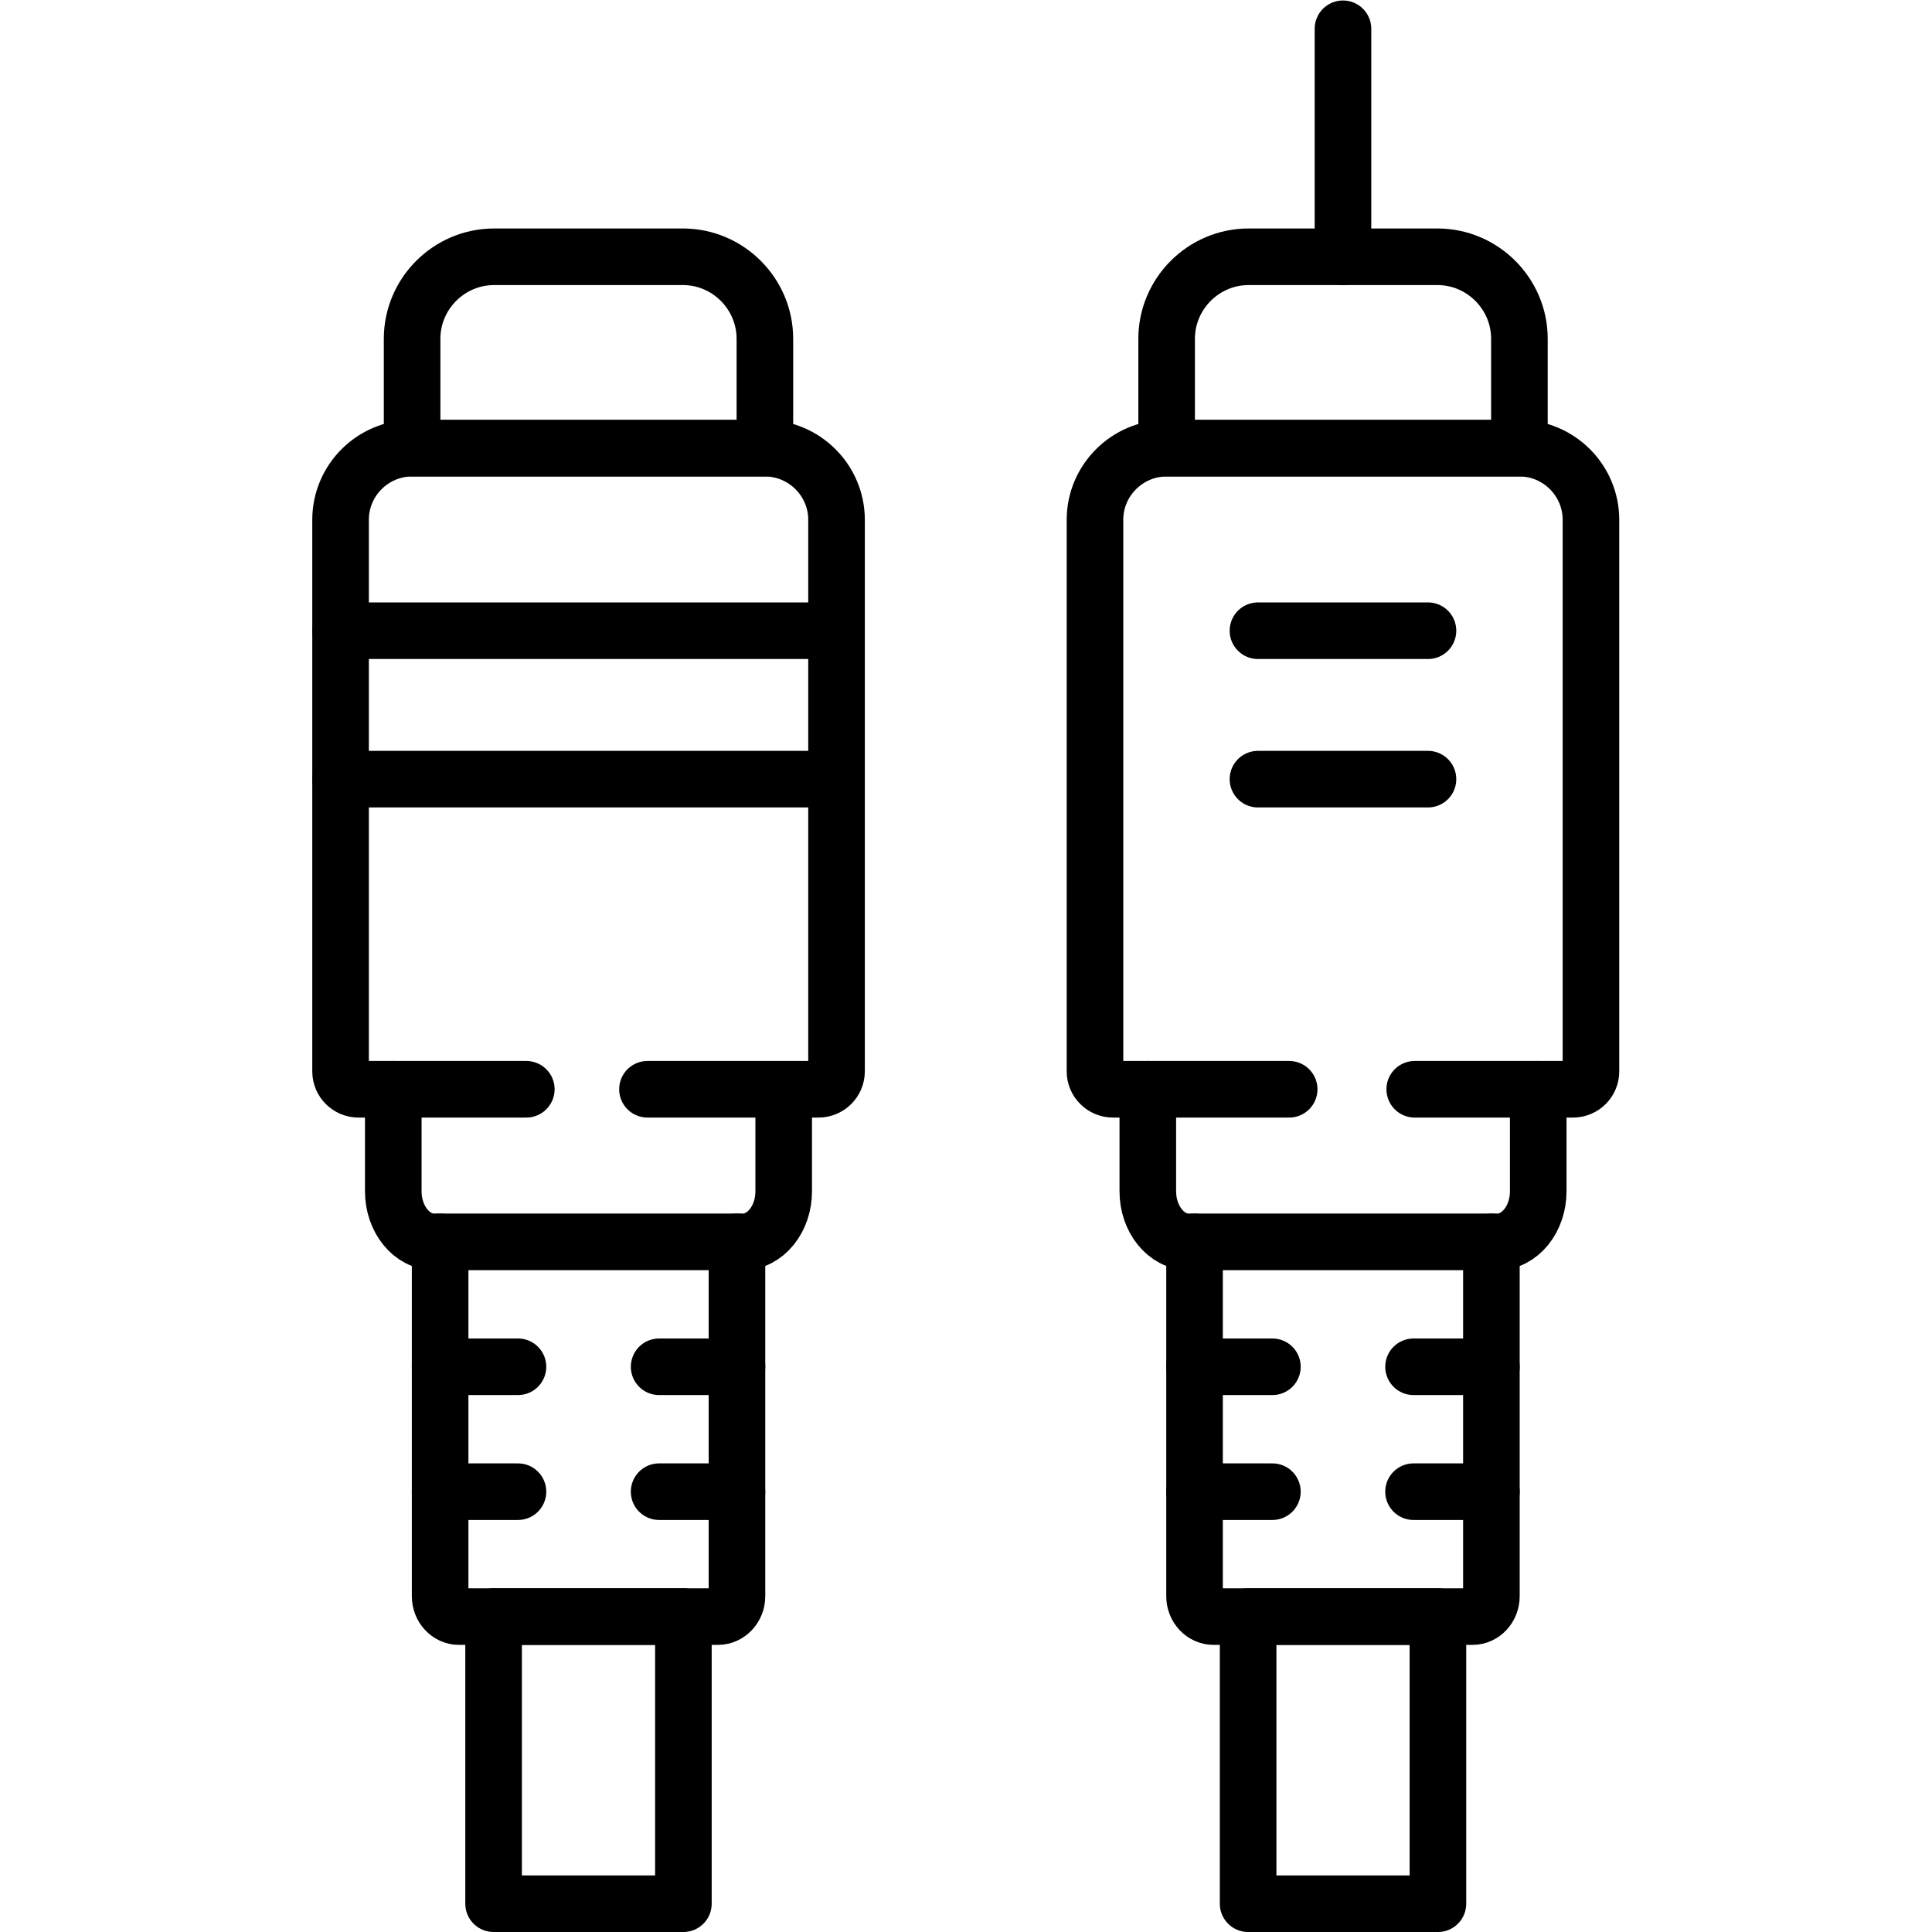 <?xml version="1.0" encoding="UTF-8" standalone="no"?>
<!-- Created with Inkscape (http://www.inkscape.org/) -->

<svg
   version="1.1"
   id="svg4593"
   xml:space="preserve"
   width="682.667"
   height="682.667"
   viewBox="0 0 682.667 682.667"
   xmlns="http://www.w3.org/2000/svg"
   xmlns:svg="http://www.w3.org/2000/svg"><defs
     id="defs4597"><clipPath
       clipPathUnits="userSpaceOnUse"
       id="clipPath4607"><path
         d="M 0,512 H 512 V 0 H 0 Z"
         id="path4605" /></clipPath></defs><g
     id="g4599"
     transform="matrix(1.333,0,0,-1.333,0,682.667)"><g
       id="g4601"><g
         id="g4603"
         clip-path="url(#clipPath4607)"><path
           d="M 330.847,7.5 H 381.16 V 83.61 H 330.847 Z"
           style="fill:none;stroke:#000000;stroke-width:15;stroke-linecap:round;stroke-linejoin:round;stroke-miterlimit:10;stroke-dasharray:none;stroke-opacity:1"
           id="path4609" /><g
           id="g4611"
           transform="translate(309.248,393.325)"><path
             d="m 0,0 h 93.513 v 28.998 c 0,11.962 -9.78,21.742 -21.742,21.742 H 21.741 C 9.779,50.74 0,40.96 0,28.998 Z"
             style="fill:none;stroke:#000000;stroke-width:15;stroke-linecap:round;stroke-linejoin:round;stroke-miterlimit:10;stroke-dasharray:none;stroke-opacity:1"
             id="path4613" /></g><g
           id="g4615"
           transform="translate(378.524,305.593)"><path
             d="m 0,0 h -45.069 m 0,39.345 H 0"
             style="fill:none;stroke:#000000;stroke-width:15;stroke-linecap:round;stroke-linejoin:round;stroke-miterlimit:10;stroke-dasharray:none;stroke-opacity:1"
             id="path4617" /></g><g
           id="g4619"
           transform="translate(407.749,223.388)"><path
             d="m 0,0 v -27.071 c 0,-7.342 -4.875,-13.38 -10.828,-13.38 h -81.834 c -5.953,0 -10.828,6.038 -10.828,13.38 V 0"
             style="fill:none;stroke:#000000;stroke-width:15;stroke-linecap:round;stroke-linejoin:round;stroke-miterlimit:10;stroke-dasharray:none;stroke-opacity:1"
             id="path4621" /></g><g
           id="g4623"
           transform="translate(316.646,182.936)"><path
             d="m 0,0 v -93.94 c 0,-2.949 2.268,-5.386 5.017,-5.386 h 68.682 c 2.749,0 4.989,2.437 4.989,5.386 V 0"
             style="fill:none;stroke:#000000;stroke-width:15;stroke-linecap:round;stroke-linejoin:round;stroke-miterlimit:10;stroke-dasharray:none;stroke-opacity:1"
             id="path4625" /></g><g
           id="g4627"
           transform="translate(316.646,149.828)"><path
             d="M 0,0 H 20.636"
             style="fill:none;stroke:#000000;stroke-width:15;stroke-linecap:round;stroke-linejoin:round;stroke-miterlimit:10;stroke-dasharray:none;stroke-opacity:1"
             id="path4629" /></g><g
           id="g4631"
           transform="translate(316.646,116.72)"><path
             d="M 0,0 H 20.636"
             style="fill:none;stroke:#000000;stroke-width:15;stroke-linecap:round;stroke-linejoin:round;stroke-miterlimit:10;stroke-dasharray:none;stroke-opacity:1"
             id="path4633" /></g><g
           id="g4635"
           transform="translate(395.334,149.828)"><path
             d="M 0,0 H -20.636"
             style="fill:none;stroke:#000000;stroke-width:15;stroke-linecap:round;stroke-linejoin:round;stroke-miterlimit:10;stroke-dasharray:none;stroke-opacity:1"
             id="path4637" /></g><g
           id="g4639"
           transform="translate(395.334,116.72)"><path
             d="M 0,0 H -20.636"
             style="fill:none;stroke:#000000;stroke-width:15;stroke-linecap:round;stroke-linejoin:round;stroke-miterlimit:10;stroke-dasharray:none;stroke-opacity:1"
             id="path4641" /></g><g
           id="g4643"
           transform="translate(355.99,444.065)"><path
             d="M 0,0 V 60.435"
             style="fill:none;stroke:#000000;stroke-width:15;stroke-linecap:round;stroke-linejoin:round;stroke-miterlimit:10;stroke-dasharray:none;stroke-opacity:1"
             id="path4645" /></g><g
           id="g4647"
           transform="translate(341.732,223.388)"><path
             d="m 0,0 h -46.714 c -2.608,0 -4.762,2.126 -4.762,4.733 v 146.241 c 0,10.431 8.56,18.963 18.992,18.963 h 93.512 c 10.431,0 18.964,-8.532 18.964,-18.963 V 4.733 C 79.992,2.126 77.866,0 75.258,0 h -41.98"
             style="fill:none;stroke:#000000;stroke-width:15;stroke-linecap:round;stroke-linejoin:round;stroke-miterlimit:10;stroke-dasharray:none;stroke-opacity:1"
             id="path4649" /></g><path
           d="m 130.839,7.5 h 50.313 v 76.11 h -50.313 z"
           style="fill:none;stroke:#000000;stroke-width:15;stroke-linecap:round;stroke-linejoin:round;stroke-miterlimit:10;stroke-dasharray:none;stroke-opacity:1"
           id="path4651" /><g
           id="g4653"
           transform="translate(109.24,393.325)"><path
             d="m 0,0 h 93.513 v 28.998 c 0,11.962 -9.78,21.742 -21.742,21.742 H 21.741 C 9.779,50.74 0,40.96 0,28.998 Z"
             style="fill:none;stroke:#000000;stroke-width:15;stroke-linecap:round;stroke-linejoin:round;stroke-miterlimit:10;stroke-dasharray:none;stroke-opacity:1"
             id="path4655" /></g><g
           id="g4657"
           transform="translate(221.744,305.593)"><path
             d="m 0,0 h -131.468 m 0,39.345 H 0"
             style="fill:none;stroke:#000000;stroke-width:15;stroke-linecap:round;stroke-linejoin:round;stroke-miterlimit:10;stroke-dasharray:none;stroke-opacity:1"
             id="path4659" /></g><g
           id="g4661"
           transform="translate(207.741,223.388)"><path
             d="m 0,0 v -27.071 c 0,-7.342 -4.875,-13.38 -10.828,-13.38 h -81.834 c -5.953,0 -10.828,6.038 -10.828,13.38 V 0"
             style="fill:none;stroke:#000000;stroke-width:15;stroke-linecap:round;stroke-linejoin:round;stroke-miterlimit:10;stroke-dasharray:none;stroke-opacity:1"
             id="path4663" /></g><g
           id="g4665"
           transform="translate(116.666,182.936)"><path
             d="m 0,0 v -93.94 c 0,-2.949 2.239,-5.386 4.989,-5.386 H 73.67 c 2.75,0 5.018,2.437 5.018,5.386 V 0"
             style="fill:none;stroke:#000000;stroke-width:15;stroke-linecap:round;stroke-linejoin:round;stroke-miterlimit:10;stroke-dasharray:none;stroke-opacity:1"
             id="path4667" /></g><g
           id="g4669"
           transform="translate(116.666,149.828)"><path
             d="M 0,0 H 20.636"
             style="fill:none;stroke:#000000;stroke-width:15;stroke-linecap:round;stroke-linejoin:round;stroke-miterlimit:10;stroke-dasharray:none;stroke-opacity:1"
             id="path4671" /></g><g
           id="g4673"
           transform="translate(116.666,116.72)"><path
             d="M 0,0 H 20.636"
             style="fill:none;stroke:#000000;stroke-width:15;stroke-linecap:round;stroke-linejoin:round;stroke-miterlimit:10;stroke-dasharray:none;stroke-opacity:1"
             id="path4675" /></g><g
           id="g4677"
           transform="translate(195.354,149.828)"><path
             d="M 0,0 H -20.636"
             style="fill:none;stroke:#000000;stroke-width:15;stroke-linecap:round;stroke-linejoin:round;stroke-miterlimit:10;stroke-dasharray:none;stroke-opacity:1"
             id="path4679" /></g><g
           id="g4681"
           transform="translate(195.354,116.72)"><path
             d="M 0,0 H -20.636"
             style="fill:none;stroke:#000000;stroke-width:15;stroke-linecap:round;stroke-linejoin:round;stroke-miterlimit:10;stroke-dasharray:none;stroke-opacity:1"
             id="path4683" /></g><g
           id="g4685"
           transform="translate(139.513,223.388)"><path
             d="m 0,0 h -44.503 c -2.608,0 -4.734,2.126 -4.734,4.733 v 146.241 c 0,10.431 8.532,18.963 18.964,18.963 h 93.512 c 10.431,0 18.992,-8.532 18.992,-18.963 V 4.733 C 82.231,2.126 80.077,0 77.469,0 H 32.116"
             style="fill:none;stroke:#000000;stroke-width:15;stroke-linecap:round;stroke-linejoin:round;stroke-miterlimit:10;stroke-dasharray:none;stroke-opacity:1"
             id="path4687" /></g></g></g></g></svg>
